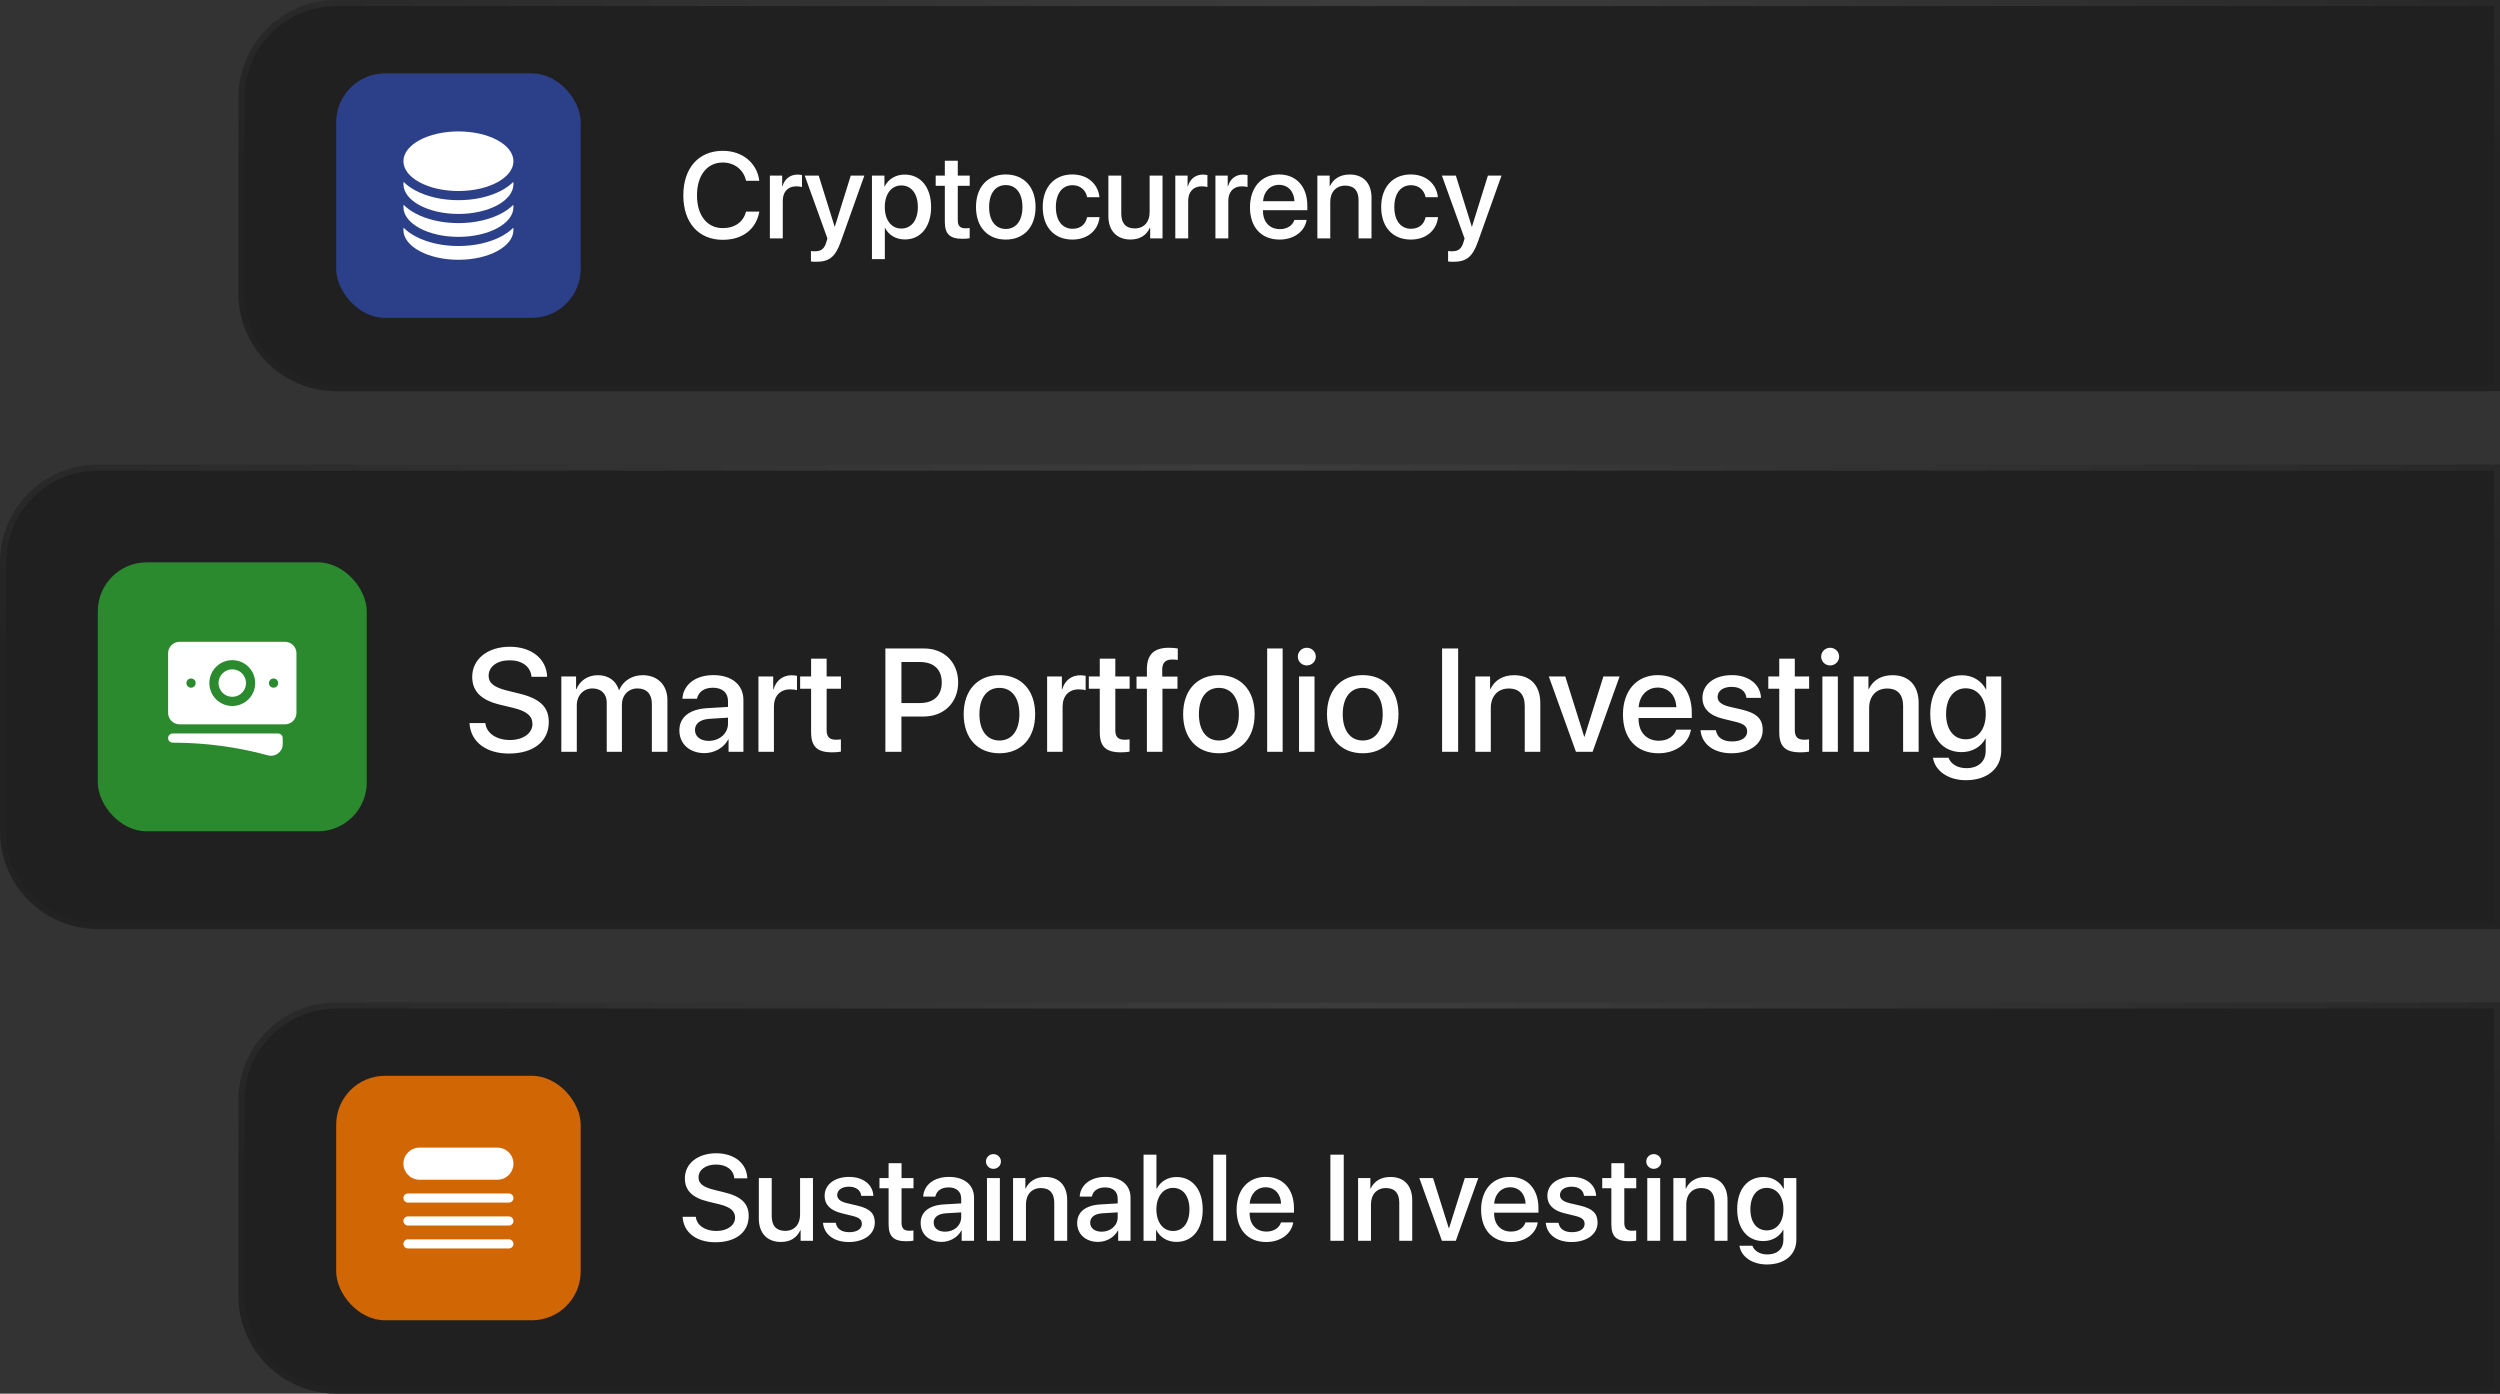 <svg
                                   
                                    width="409"
                                    height="228"
                                    viewBox="0 0 409 228"
                                    fill="none"
                                    xmlns="http://www.w3.org/2000/svg"
                                >
                                    <rect x="0" y="0" width="409" height="228" fill="#333333" stroke="none"/>
                                    <path
                                        d="M39 16C39 7.163 46.163 0 55 0H409V64H55C46.163 64 39 56.837 39 48V16Z"
                                        fill="#202020"
                                    />
                                    <path
                                        d="M39.5 16C39.5 7.44 46.44 0.5 55 0.5H408.5V63.5H55C46.44 63.5 39.5 56.56 39.5 48V16Z"
                                        stroke="white"
                                        stroke-opacity="0.01"
                                    />
                                    <path
                                        d="M39.5 16C39.5 7.44 46.44 0.5 55 0.5H408.5V63.5H55C46.44 63.5 39.5 56.56 39.5 48V16Z"
                                        stroke="url(#paint0_radial_2_776)"
                                        stroke-opacity="0.12"
                                    />
                                    <rect
                                        x="55"
                                        y="12"
                                        width="40"
                                        height="40"
                                        rx="8"
                                        fill="#2B4089"
                                    />
                                    <path
                                        d="M84 26.375C84 29.067 79.971 31.25 75 31.25C70.029 31.25 66 29.067 66 26.375C66 23.683 70.029 21.5 75 21.5C79.971 21.5 84 23.683 84 26.375Z"
                                        fill="white"
                                    />
                                    <path
                                        d="M75 32.75C77.685 32.75 80.191 32.164 82.078 31.141C82.768 30.767 83.425 30.304 83.975 29.757C83.992 29.878 84 30.001 84 30.125C84 32.817 79.971 35 75 35C70.029 35 66 32.817 66 30.125C66 30.001 66.008 29.878 66.025 29.757C66.575 30.304 67.232 30.767 67.922 31.141C69.809 32.164 72.315 32.75 75 32.75Z"
                                        fill="white"
                                    />
                                    <path
                                        d="M75 36.5C77.685 36.5 80.191 35.914 82.078 34.891C82.768 34.517 83.425 34.054 83.975 33.507C83.992 33.628 84 33.751 84 33.875C84 36.567 79.971 38.75 75 38.75C70.029 38.75 66 36.567 66 33.875C66 33.751 66.008 33.628 66.025 33.507C66.575 34.054 67.232 34.517 67.922 34.891C69.809 35.914 72.315 36.5 75 36.5Z"
                                        fill="white"
                                    />
                                    <path
                                        d="M75 40.25C77.685 40.25 80.191 39.664 82.078 38.641C82.768 38.267 83.425 37.804 83.975 37.257C83.992 37.378 84 37.501 84 37.625C84 40.317 79.971 42.5 75 42.5C70.029 42.5 66 40.317 66 37.625C66 37.501 66.008 37.378 66.025 37.257C66.575 37.804 67.232 38.267 67.922 38.641C69.809 39.664 72.315 40.25 75 40.25Z"
                                        fill="white"
                                    />
                                    <path
                                        d="M118.246 39.234C114.291 39.234 111.791 36.441 111.791 31.949C111.791 27.486 114.311 24.674 118.246 24.674C121.439 24.674 123.852 26.637 124.223 29.576H122.055C121.664 27.77 120.16 26.588 118.246 26.588C115.688 26.588 114.027 28.688 114.027 31.949C114.027 35.24 115.668 37.32 118.256 37.32C120.219 37.32 121.615 36.315 122.055 34.615H124.232C123.695 37.525 121.488 39.234 118.246 39.234ZM125.951 39V28.727H127.963V30.475H128.012C128.354 29.273 129.271 28.561 130.482 28.561C130.785 28.561 131.049 28.609 131.205 28.639V30.602C131.039 30.533 130.668 30.484 130.258 30.484C128.9 30.484 128.061 31.393 128.061 32.848V39H125.951ZM133.529 42.828C133.363 42.828 132.826 42.809 132.67 42.779V41.07C132.826 41.109 133.178 41.109 133.354 41.109C134.34 41.109 134.857 40.699 135.18 39.645C135.18 39.625 135.365 39.02 135.365 39.01L131.654 28.727H133.939L136.547 37.086H136.576L139.184 28.727H141.41L137.553 39.537C136.674 42.027 135.668 42.828 133.529 42.828ZM148.002 28.561C150.609 28.561 152.328 30.611 152.328 33.863C152.328 37.115 150.619 39.176 148.041 39.176C146.566 39.176 145.395 38.453 144.809 37.31H144.76V42.398H142.65V28.727H144.691V30.494H144.73C145.336 29.312 146.518 28.561 148.002 28.561ZM147.445 37.389C149.115 37.389 150.16 36.022 150.16 33.863C150.16 31.715 149.115 30.338 147.445 30.338C145.834 30.338 144.75 31.744 144.75 33.863C144.75 36.002 145.824 37.389 147.445 37.389ZM154.574 26.295H156.693V28.727H158.646V30.396H156.693V36.06C156.693 36.949 157.084 37.35 157.943 37.35C158.158 37.35 158.5 37.33 158.637 37.301V38.971C158.402 39.029 157.934 39.068 157.465 39.068C155.385 39.068 154.574 38.277 154.574 36.295V30.396H153.08V28.727H154.574V26.295ZM164.545 39.195C161.605 39.195 159.672 37.174 159.672 33.863C159.672 30.562 161.615 28.541 164.545 28.541C167.475 28.541 169.418 30.562 169.418 33.863C169.418 37.174 167.484 39.195 164.545 39.195ZM164.545 37.457C166.205 37.457 167.27 36.148 167.27 33.863C167.27 31.588 166.195 30.279 164.545 30.279C162.895 30.279 161.82 31.588 161.82 33.863C161.82 36.148 162.895 37.457 164.545 37.457ZM179.867 32.262H177.855C177.641 31.168 176.82 30.299 175.443 30.299C173.812 30.299 172.738 31.656 172.738 33.863C172.738 36.119 173.822 37.428 175.463 37.428C176.762 37.428 177.611 36.715 177.855 35.523H179.887C179.662 37.711 177.914 39.195 175.443 39.195C172.504 39.195 170.59 37.184 170.59 33.863C170.59 30.602 172.504 28.541 175.424 28.541C178.07 28.541 179.682 30.24 179.867 32.262ZM190.189 28.727V39H188.168V37.262H188.119C187.553 38.492 186.508 39.185 184.936 39.185C182.699 39.185 181.332 37.73 181.332 35.377V28.727H183.441V34.967C183.441 36.529 184.184 37.369 185.639 37.369C187.162 37.369 188.08 36.315 188.08 34.713V28.727H190.189ZM192.279 39V28.727H194.291V30.475H194.34C194.682 29.273 195.6 28.561 196.811 28.561C197.113 28.561 197.377 28.609 197.533 28.639V30.602C197.367 30.533 196.996 30.484 196.586 30.484C195.229 30.484 194.389 31.393 194.389 32.848V39H192.279ZM198.842 39V28.727H200.854V30.475H200.902C201.244 29.273 202.162 28.561 203.373 28.561C203.676 28.561 203.939 28.609 204.096 28.639V30.602C203.93 30.533 203.559 30.484 203.148 30.484C201.791 30.484 200.951 31.393 200.951 32.848V39H198.842ZM209.252 30.24C207.777 30.24 206.742 31.363 206.635 32.916H211.771C211.723 31.344 210.727 30.24 209.252 30.24ZM211.762 35.982H213.764C213.471 37.857 211.693 39.195 209.34 39.195C206.322 39.195 204.496 37.154 204.496 33.912C204.496 30.689 206.352 28.541 209.252 28.541C212.104 28.541 213.881 30.553 213.881 33.668V34.391H206.625V34.518C206.625 36.305 207.699 37.486 209.389 37.486C210.59 37.486 211.479 36.881 211.762 35.982ZM215.521 39V28.727H217.533V30.445H217.582C218.139 29.273 219.232 28.551 220.814 28.551C223.08 28.551 224.379 29.996 224.379 32.35V39H222.26V32.76C222.26 31.217 221.537 30.367 220.072 30.367C218.588 30.367 217.631 31.422 217.631 33.014V39H215.521ZM235.238 32.262H233.227C233.012 31.168 232.191 30.299 230.814 30.299C229.184 30.299 228.109 31.656 228.109 33.863C228.109 36.119 229.193 37.428 230.834 37.428C232.133 37.428 232.982 36.715 233.227 35.523H235.258C235.033 37.711 233.285 39.195 230.814 39.195C227.875 39.195 225.961 37.184 225.961 33.863C225.961 30.602 227.875 28.541 230.795 28.541C233.441 28.541 235.053 30.24 235.238 32.262ZM237.768 42.828C237.602 42.828 237.064 42.809 236.908 42.779V41.07C237.064 41.109 237.416 41.109 237.592 41.109C238.578 41.109 239.096 40.699 239.418 39.645C239.418 39.625 239.604 39.02 239.604 39.01L235.893 28.727H238.178L240.785 37.086H240.814L243.422 28.727H245.648L241.791 39.537C240.912 42.027 239.906 42.828 237.768 42.828Z"
                                        fill="white"
                                    />
                                    <path
                                        d="M0 92C0 83.163 7.163 76 16 76H409V152H16C7.163 152 0 144.837 0 136V92Z"
                                        fill="#202020"
                                    />
                                    <path
                                        d="M0.5 92C0.5 83.44 7.44 76.5 16 76.5H408.5V151.5H16C7.44 151.5 0.5 144.56 0.5 136V92Z"
                                        stroke="white"
                                        stroke-opacity="0.01"
                                    />
                                    <path
                                        d="M0.5 92C0.5 83.44 7.44 76.5 16 76.5H408.5V151.5H16C7.44 151.5 0.5 144.56 0.5 136V92Z"
                                        stroke="url(#paint1_radial_2_776)"
                                        stroke-opacity="0.12"
                                    />
                                    <rect
                                        x="16"
                                        y="92"
                                        width="44"
                                        height="44"
                                        rx="8"
                                        fill="#2B892E"
                                    />
                                    <path
                                        d="M38 109.5C36.757 109.5 35.75 110.507 35.75 111.75C35.75 112.993 36.757 114 38 114C39.243 114 40.25 112.993 40.25 111.75C40.25 110.507 39.243 109.5 38 109.5Z"
                                        fill="white"
                                    />
                                    <path
                                        fill-rule="evenodd"
                                        clip-rule="evenodd"
                                        d="M27.5 106.875C27.5 105.839 28.34 105 29.375 105H46.625C47.66 105 48.5 105.839 48.5 106.875V116.625C48.5 117.661 47.66 118.5 46.625 118.5H29.375C28.34 118.5 27.5 117.661 27.5 116.625V106.875ZM34.25 111.75C34.25 109.679 35.929 108 38 108C40.071 108 41.75 109.679 41.75 111.75C41.75 113.821 40.071 115.5 38 115.5C35.929 115.5 34.25 113.821 34.25 111.75ZM44.75 111C44.336 111 44 111.336 44 111.75V111.758C44 112.172 44.336 112.508 44.75 112.508H44.758C45.172 112.508 45.508 112.172 45.508 111.758V111.75C45.508 111.336 45.172 111 44.758 111H44.75ZM30.5 111.75C30.5 111.336 30.836 111 31.25 111H31.258C31.672 111 32.008 111.336 32.008 111.75V111.758C32.008 112.172 31.672 112.508 31.258 112.508H31.25C30.836 112.508 30.5 112.172 30.5 111.758V111.75Z"
                                        fill="white"
                                    />
                                    <path
                                        d="M28.25 120C27.836 120 27.5 120.336 27.5 120.75C27.5 121.164 27.836 121.5 28.25 121.5C33.65 121.5 38.88 122.222 43.85 123.575C45.04 123.899 46.25 123.017 46.25 121.755V120.75C46.25 120.336 45.914 120 45.5 120H28.25Z"
                                        fill="white"
                                    />
                                    <path
                                        d="M76.809 118.289H79.398C79.586 119.965 81.215 121.066 83.441 121.066C85.574 121.066 87.109 119.965 87.109 118.453C87.109 117.141 86.184 116.355 83.992 115.816L81.801 115.289C78.695 114.539 77.254 113.086 77.254 110.73C77.254 107.812 79.797 105.809 83.406 105.809C86.981 105.809 89.43 107.812 89.512 110.73H86.957C86.805 109.043 85.41 108.023 83.371 108.023C81.332 108.023 79.938 109.055 79.938 110.555C79.938 111.75 80.828 112.453 83.008 112.992L84.871 113.449C88.34 114.27 89.781 115.664 89.781 118.137C89.781 121.301 87.262 123.281 83.254 123.281C79.504 123.281 76.973 121.348 76.809 118.289ZM91.832 123V110.672H94.246V112.746H94.305C94.856 111.375 96.144 110.461 97.809 110.461C99.519 110.461 100.762 111.34 101.254 112.875H101.312C101.945 111.375 103.398 110.461 105.156 110.461C107.594 110.461 109.188 112.078 109.188 114.527V123H106.645V115.137C106.645 113.543 105.789 112.629 104.289 112.629C102.789 112.629 101.746 113.742 101.746 115.301V123H99.262V114.949C99.262 113.531 98.359 112.629 96.93 112.629C95.43 112.629 94.363 113.801 94.363 115.383V123H91.832ZM115.949 121.207C117.719 121.207 119.102 119.988 119.102 118.383V117.41L116.066 117.598C114.555 117.703 113.699 118.371 113.699 119.426C113.699 120.504 114.59 121.207 115.949 121.207ZM115.246 123.211C112.832 123.211 111.145 121.711 111.145 119.496C111.145 117.34 112.797 116.016 115.727 115.852L119.102 115.652V114.703C119.102 113.332 118.176 112.512 116.629 112.512C115.164 112.512 114.25 113.215 114.027 114.316H111.637C111.777 112.09 113.676 110.449 116.723 110.449C119.711 110.449 121.621 112.031 121.621 114.504V123H119.195V120.973H119.137C118.422 122.344 116.863 123.211 115.246 123.211ZM124.082 123V110.672H126.496V112.77H126.555C126.965 111.328 128.066 110.473 129.52 110.473C129.883 110.473 130.199 110.531 130.387 110.566V112.922C130.188 112.84 129.742 112.781 129.25 112.781C127.621 112.781 126.613 113.871 126.613 115.617V123H124.082ZM132.695 107.754H135.238V110.672H137.582V112.676H135.238V119.473C135.238 120.539 135.707 121.02 136.738 121.02C136.996 121.02 137.406 120.996 137.57 120.961V122.965C137.289 123.035 136.727 123.082 136.164 123.082C133.668 123.082 132.695 122.133 132.695 119.754V112.676H130.902V110.672H132.695V107.754ZM144.848 106.09H151.188C154.469 106.09 156.754 108.352 156.754 111.645C156.754 114.949 154.422 117.223 151.105 117.223H147.473V123H144.848V106.09ZM147.473 108.305V115.02H150.484C152.77 115.02 154.07 113.789 154.07 111.656C154.07 109.523 152.77 108.305 150.496 108.305H147.473ZM163.504 123.234C159.977 123.234 157.656 120.809 157.656 116.836C157.656 112.875 159.988 110.449 163.504 110.449C167.02 110.449 169.352 112.875 169.352 116.836C169.352 120.809 167.031 123.234 163.504 123.234ZM163.504 121.148C165.496 121.148 166.773 119.578 166.773 116.836C166.773 114.105 165.484 112.535 163.504 112.535C161.523 112.535 160.234 114.105 160.234 116.836C160.234 119.578 161.523 121.148 163.504 121.148ZM171.309 123V110.672H173.723V112.77H173.781C174.191 111.328 175.293 110.473 176.746 110.473C177.109 110.473 177.426 110.531 177.613 110.566V112.922C177.414 112.84 176.969 112.781 176.477 112.781C174.848 112.781 173.84 113.871 173.84 115.617V123H171.309ZM179.922 107.754H182.465V110.672H184.809V112.676H182.465V119.473C182.465 120.539 182.934 121.02 183.965 121.02C184.223 121.02 184.633 120.996 184.797 120.961V122.965C184.516 123.035 183.953 123.082 183.391 123.082C180.895 123.082 179.922 122.133 179.922 119.754V112.676H178.129V110.672H179.922V107.754ZM187.633 123V112.676H185.934V110.695H187.633V109.488C187.633 107.098 188.758 105.973 191.266 105.973C191.781 105.973 192.355 106.031 192.684 106.09V107.965C192.438 107.918 192.098 107.895 191.758 107.895C190.656 107.895 190.141 108.445 190.141 109.535V110.695H192.637V112.676H190.176V123H187.633ZM199.41 123.234C195.883 123.234 193.562 120.809 193.562 116.836C193.562 112.875 195.895 110.449 199.41 110.449C202.926 110.449 205.258 112.875 205.258 116.836C205.258 120.809 202.938 123.234 199.41 123.234ZM199.41 121.148C201.402 121.148 202.68 119.578 202.68 116.836C202.68 114.105 201.391 112.535 199.41 112.535C197.43 112.535 196.141 114.105 196.141 116.836C196.141 119.578 197.43 121.148 199.41 121.148ZM207.309 123V106.09H209.84V123H207.309ZM212.523 123V110.672H215.055V123H212.523ZM213.789 108.867C212.98 108.867 212.324 108.223 212.324 107.426C212.324 106.617 212.98 105.973 213.789 105.973C214.609 105.973 215.266 106.617 215.266 107.426C215.266 108.223 214.609 108.867 213.789 108.867ZM222.941 123.234C219.414 123.234 217.094 120.809 217.094 116.836C217.094 112.875 219.426 110.449 222.941 110.449C226.457 110.449 228.789 112.875 228.789 116.836C228.789 120.809 226.469 123.234 222.941 123.234ZM222.941 121.148C224.934 121.148 226.211 119.578 226.211 116.836C226.211 114.105 224.922 112.535 222.941 112.535C220.961 112.535 219.672 114.105 219.672 116.836C219.672 119.578 220.961 121.148 222.941 121.148ZM238.551 123H235.926V106.09H238.551V123ZM241.363 123V110.672H243.777V112.734H243.836C244.504 111.328 245.816 110.461 247.715 110.461C250.434 110.461 251.992 112.195 251.992 115.02V123H249.449V115.512C249.449 113.66 248.582 112.641 246.824 112.641C245.043 112.641 243.895 113.906 243.895 115.816V123H241.363ZM264.965 110.672L260.547 123H257.828L253.387 110.672H256.082L259.176 120.527H259.223L262.316 110.672H264.965ZM271.223 112.488C269.453 112.488 268.211 113.836 268.082 115.699H274.246C274.188 113.812 272.992 112.488 271.223 112.488ZM274.234 119.379H276.637C276.285 121.629 274.152 123.234 271.328 123.234C267.707 123.234 265.516 120.785 265.516 116.895C265.516 113.027 267.742 110.449 271.223 110.449C274.645 110.449 276.777 112.863 276.777 116.602V117.469H268.07V117.621C268.07 119.766 269.359 121.184 271.387 121.184C272.828 121.184 273.895 120.457 274.234 119.379ZM278.523 114.164C278.523 111.961 280.469 110.449 283.352 110.449C286.094 110.449 288.016 111.984 288.098 114.176H285.719C285.602 113.062 284.699 112.371 283.281 112.371C281.91 112.371 280.996 113.039 280.996 114.012C280.996 114.773 281.605 115.289 282.883 115.605L284.957 116.086C287.441 116.684 288.379 117.621 288.379 119.438C288.379 121.688 286.281 123.234 283.258 123.234C280.34 123.234 278.406 121.723 278.207 119.461H280.715C280.914 120.645 281.828 121.301 283.375 121.301C284.898 121.301 285.836 120.668 285.836 119.672C285.836 118.887 285.367 118.453 284.078 118.125L281.875 117.586C279.648 117.047 278.523 115.887 278.523 114.164ZM291.086 107.754H293.629V110.672H295.973V112.676H293.629V119.473C293.629 120.539 294.098 121.02 295.129 121.02C295.387 121.02 295.797 120.996 295.961 120.961V122.965C295.68 123.035 295.117 123.082 294.555 123.082C292.059 123.082 291.086 122.133 291.086 119.754V112.676H289.293V110.672H291.086V107.754ZM298.141 123V110.672H300.672V123H298.141ZM299.406 108.867C298.598 108.867 297.941 108.223 297.941 107.426C297.941 106.617 298.598 105.973 299.406 105.973C300.227 105.973 300.883 106.617 300.883 107.426C300.883 108.223 300.227 108.867 299.406 108.867ZM303.262 123V110.672H305.676V112.734H305.734C306.402 111.328 307.715 110.461 309.613 110.461C312.332 110.461 313.891 112.195 313.891 115.02V123H311.348V115.512C311.348 113.66 310.48 112.641 308.723 112.641C306.941 112.641 305.793 113.906 305.793 115.816V123H303.262ZM321.59 120.949C323.57 120.949 324.871 119.344 324.871 116.801C324.871 114.27 323.57 112.605 321.59 112.605C319.645 112.605 318.379 114.234 318.379 116.801C318.379 119.379 319.645 120.949 321.59 120.949ZM321.613 127.641C318.707 127.641 316.551 126.094 316.234 123.961H318.777C319.141 124.992 320.266 125.672 321.707 125.672C323.688 125.672 324.859 124.547 324.859 122.859V120.832H324.812C324.121 122.168 322.668 123.047 320.91 123.047C317.816 123.047 315.789 120.633 315.789 116.789C315.789 112.91 317.805 110.473 320.969 110.473C322.715 110.473 324.145 111.352 324.895 112.781H324.941V110.672H327.402V122.777C327.402 125.719 325.129 127.641 321.613 127.641Z"
                                        fill="white"
                                    />
                                    <path
                                        d="M39 180C39 171.163 46.163 164 55 164H409V228H55C46.163 228 39 220.837 39 212V180Z"
                                        fill="#202020"
                                    />
                                    <path
                                        d="M39.5 180C39.5 171.44 46.44 164.5 55 164.5H408.5V227.5H55C46.44 227.5 39.5 220.56 39.5 212V180Z"
                                        stroke="white"
                                        stroke-opacity="0.01"
                                    />
                                    <path
                                        d="M39.5 180C39.5 171.44 46.44 164.5 55 164.5H408.5V227.5H55C46.44 227.5 39.5 220.56 39.5 212V180Z"
                                        stroke="url(#paint2_radial_2_776)"
                                        stroke-opacity="0.12"
                                    />
                                    <rect
                                        x="55"
                                        y="176"
                                        width="40"
                                        height="40"
                                        rx="8"
                                        fill="#D06604"
                                    />
                                    <path
                                        d="M68.625 187.75C67.175 187.75 66 188.925 66 190.375C66 191.825 67.175 193 68.625 193H81.375C82.825 193 84 191.825 84 190.375C84 188.925 82.825 187.75 81.375 187.75H68.625Z"
                                        fill="white"
                                    />
                                    <path
                                        d="M66.75 195.25C66.336 195.25 66 195.586 66 196C66 196.414 66.336 196.75 66.75 196.75H83.25C83.664 196.75 84 196.414 84 196C84 195.586 83.664 195.25 83.25 195.25H66.75Z"
                                        fill="white"
                                    />
                                    <path
                                        d="M66 199.75C66 199.336 66.336 199 66.75 199H83.25C83.664 199 84 199.336 84 199.75C84 200.164 83.664 200.5 83.25 200.5H66.75C66.336 200.5 66 200.164 66 199.75Z"
                                        fill="white"
                                    />
                                    <path
                                        d="M66.75 202.75C66.336 202.75 66 203.086 66 203.5C66 203.914 66.336 204.25 66.75 204.25H83.25C83.664 204.25 84 203.914 84 203.5C84 203.086 83.664 202.75 83.25 202.75H66.75Z"
                                        fill="white"
                                    />
                                    <path
                                        d="M111.674 199.074H113.832C113.988 200.471 115.346 201.389 117.201 201.389C118.979 201.389 120.258 200.471 120.258 199.211C120.258 198.117 119.486 197.463 117.66 197.014L115.834 196.574C113.246 195.949 112.045 194.738 112.045 192.775C112.045 190.344 114.164 188.674 117.172 188.674C120.15 188.674 122.191 190.344 122.26 192.775H120.131C120.004 191.369 118.842 190.52 117.143 190.52C115.443 190.52 114.281 191.379 114.281 192.629C114.281 193.625 115.023 194.211 116.84 194.66L118.393 195.041C121.283 195.725 122.484 196.887 122.484 198.947C122.484 201.584 120.385 203.234 117.045 203.234C113.92 203.234 111.811 201.623 111.674 199.074ZM133.002 192.727V203H130.98V201.262H130.932C130.365 202.492 129.32 203.186 127.748 203.186C125.512 203.186 124.145 201.73 124.145 199.377V192.727H126.254V198.967C126.254 200.529 126.996 201.369 128.451 201.369C129.975 201.369 130.893 200.314 130.893 198.713V192.727H133.002ZM134.906 195.637C134.906 193.801 136.527 192.541 138.93 192.541C141.215 192.541 142.816 193.82 142.885 195.646H140.902C140.805 194.719 140.053 194.143 138.871 194.143C137.729 194.143 136.967 194.699 136.967 195.51C136.967 196.145 137.475 196.574 138.539 196.838L140.268 197.238C142.338 197.736 143.119 198.518 143.119 200.031C143.119 201.906 141.371 203.195 138.852 203.195C136.42 203.195 134.809 201.936 134.643 200.051H136.732C136.898 201.037 137.66 201.584 138.949 201.584C140.219 201.584 141 201.057 141 200.227C141 199.572 140.609 199.211 139.535 198.938L137.699 198.488C135.844 198.039 134.906 197.072 134.906 195.637ZM145.375 190.295H147.494V192.727H149.447V194.396H147.494V200.061C147.494 200.949 147.885 201.35 148.744 201.35C148.959 201.35 149.301 201.33 149.438 201.301V202.971C149.203 203.029 148.734 203.068 148.266 203.068C146.186 203.068 145.375 202.277 145.375 200.295V194.396H143.881V192.727H145.375V190.295ZM154.623 201.506C156.098 201.506 157.25 200.49 157.25 199.152V198.342L154.721 198.498C153.461 198.586 152.748 199.143 152.748 200.021C152.748 200.92 153.49 201.506 154.623 201.506ZM154.037 203.176C152.025 203.176 150.619 201.926 150.619 200.08C150.619 198.283 151.996 197.18 154.438 197.043L157.25 196.877V196.086C157.25 194.943 156.479 194.26 155.189 194.26C153.969 194.26 153.207 194.846 153.021 195.764H151.029C151.146 193.908 152.729 192.541 155.268 192.541C157.758 192.541 159.35 193.859 159.35 195.92V203H157.328V201.311H157.279C156.684 202.453 155.385 203.176 154.037 203.176ZM161.469 203V192.727H163.578V203H161.469ZM162.523 191.223C161.85 191.223 161.303 190.686 161.303 190.021C161.303 189.348 161.85 188.811 162.523 188.811C163.207 188.811 163.754 189.348 163.754 190.021C163.754 190.686 163.207 191.223 162.523 191.223ZM165.736 203V192.727H167.748V194.445H167.797C168.354 193.273 169.447 192.551 171.029 192.551C173.295 192.551 174.594 193.996 174.594 196.35V203H172.475V196.76C172.475 195.217 171.752 194.367 170.287 194.367C168.803 194.367 167.846 195.422 167.846 197.014V203H165.736ZM180.229 201.506C181.703 201.506 182.855 200.49 182.855 199.152V198.342L180.326 198.498C179.066 198.586 178.354 199.143 178.354 200.021C178.354 200.92 179.096 201.506 180.229 201.506ZM179.643 203.176C177.631 203.176 176.225 201.926 176.225 200.08C176.225 198.283 177.602 197.18 180.043 197.043L182.855 196.877V196.086C182.855 194.943 182.084 194.26 180.795 194.26C179.574 194.26 178.812 194.846 178.627 195.764H176.635C176.752 193.908 178.334 192.541 180.873 192.541C183.363 192.541 184.955 193.859 184.955 195.92V203H182.934V201.311H182.885C182.289 202.453 180.99 203.176 179.643 203.176ZM192.475 203.176C190.971 203.176 189.809 202.443 189.174 201.252H189.135V203H187.084V188.908H189.193V194.475H189.242C189.857 193.283 191.029 192.561 192.484 192.561C195.072 192.561 196.762 194.611 196.762 197.863C196.762 201.125 195.082 203.176 192.475 203.176ZM191.908 194.338C190.307 194.338 189.184 195.744 189.184 197.863C189.184 200.002 190.307 201.389 191.908 201.389C193.568 201.389 194.594 200.041 194.594 197.863C194.594 195.705 193.568 194.338 191.908 194.338ZM198.49 203V188.908H200.6V203H198.49ZM207.064 194.24C205.59 194.24 204.555 195.363 204.447 196.916H209.584C209.535 195.344 208.539 194.24 207.064 194.24ZM209.574 199.982H211.576C211.283 201.857 209.506 203.195 207.152 203.195C204.135 203.195 202.309 201.154 202.309 197.912C202.309 194.689 204.164 192.541 207.064 192.541C209.916 192.541 211.693 194.553 211.693 197.668V198.391H204.438V198.518C204.438 200.305 205.512 201.486 207.201 201.486C208.402 201.486 209.291 200.881 209.574 199.982ZM219.838 203H217.65V188.908H219.838V203ZM222.182 203V192.727H224.193V194.445H224.242C224.799 193.273 225.893 192.551 227.475 192.551C229.74 192.551 231.039 193.996 231.039 196.35V203H228.92V196.76C228.92 195.217 228.197 194.367 226.732 194.367C225.248 194.367 224.291 195.422 224.291 197.014V203H222.182ZM241.85 192.727L238.168 203H235.902L232.201 192.727H234.447L237.025 200.939H237.064L239.643 192.727H241.85ZM247.064 194.24C245.59 194.24 244.555 195.363 244.447 196.916H249.584C249.535 195.344 248.539 194.24 247.064 194.24ZM249.574 199.982H251.576C251.283 201.857 249.506 203.195 247.152 203.195C244.135 203.195 242.309 201.154 242.309 197.912C242.309 194.689 244.164 192.541 247.064 192.541C249.916 192.541 251.693 194.553 251.693 197.668V198.391H244.438V198.518C244.438 200.305 245.512 201.486 247.201 201.486C248.402 201.486 249.291 200.881 249.574 199.982ZM253.148 195.637C253.148 193.801 254.77 192.541 257.172 192.541C259.457 192.541 261.059 193.82 261.127 195.646H259.145C259.047 194.719 258.295 194.143 257.113 194.143C255.971 194.143 255.209 194.699 255.209 195.51C255.209 196.145 255.717 196.574 256.781 196.838L258.51 197.238C260.58 197.736 261.361 198.518 261.361 200.031C261.361 201.906 259.613 203.195 257.094 203.195C254.662 203.195 253.051 201.936 252.885 200.051H254.975C255.141 201.037 255.902 201.584 257.191 201.584C258.461 201.584 259.242 201.057 259.242 200.227C259.242 199.572 258.852 199.211 257.777 198.938L255.941 198.488C254.086 198.039 253.148 197.072 253.148 195.637ZM263.617 190.295H265.736V192.727H267.689V194.396H265.736V200.061C265.736 200.949 266.127 201.35 266.986 201.35C267.201 201.35 267.543 201.33 267.68 201.301V202.971C267.445 203.029 266.977 203.068 266.508 203.068C264.428 203.068 263.617 202.277 263.617 200.295V194.396H262.123V192.727H263.617V190.295ZM269.496 203V192.727H271.605V203H269.496ZM270.551 191.223C269.877 191.223 269.33 190.686 269.33 190.021C269.33 189.348 269.877 188.811 270.551 188.811C271.234 188.811 271.781 189.348 271.781 190.021C271.781 190.686 271.234 191.223 270.551 191.223ZM273.764 203V192.727H275.775V194.445H275.824C276.381 193.273 277.475 192.551 279.057 192.551C281.322 192.551 282.621 193.996 282.621 196.35V203H280.502V196.76C280.502 195.217 279.779 194.367 278.314 194.367C276.83 194.367 275.873 195.422 275.873 197.014V203H273.764ZM289.037 201.291C290.688 201.291 291.771 199.953 291.771 197.834C291.771 195.725 290.688 194.338 289.037 194.338C287.416 194.338 286.361 195.695 286.361 197.834C286.361 199.982 287.416 201.291 289.037 201.291ZM289.057 206.867C286.635 206.867 284.838 205.578 284.574 203.801H286.693C286.996 204.66 287.934 205.227 289.135 205.227C290.785 205.227 291.762 204.289 291.762 202.883V201.193H291.723C291.146 202.307 289.936 203.039 288.471 203.039C285.893 203.039 284.203 201.027 284.203 197.824C284.203 194.592 285.883 192.561 288.52 192.561C289.975 192.561 291.166 193.293 291.791 194.484H291.83V192.727H293.881V202.814C293.881 205.266 291.986 206.867 289.057 206.867Z"
                                        fill="white"
                                    />
                                    <defs>
                                        <radialGradient
                                            id="paint0_radial_2_776"
                                            cx="0"
                                            cy="0"
                                            r="1"
                                            gradientUnits="userSpaceOnUse"
                                            gradientTransform="translate(224) rotate(90) scale(40.924 236.594)"
                                        >
                                            <stop stop-color="white" />
                                            <stop
                                                offset="1"
                                                stop-color="white"
                                                stop-opacity="0"
                                            />
                                        </radialGradient>
                                        <radialGradient
                                            id="paint1_radial_2_776"
                                            cx="0"
                                            cy="0"
                                            r="1"
                                            gradientUnits="userSpaceOnUse"
                                            gradientTransform="translate(204.5 76) rotate(90) scale(48.598 261.533)"
                                        >
                                            <stop stop-color="white" />
                                            <stop
                                                offset="1"
                                                stop-color="white"
                                                stop-opacity="0"
                                            />
                                        </radialGradient>
                                        <radialGradient
                                            id="paint2_radial_2_776"
                                            cx="0"
                                            cy="0"
                                            r="1"
                                            gradientUnits="userSpaceOnUse"
                                            gradientTransform="translate(224 164) rotate(90) scale(40.924 236.594)"
                                        >
                                            <stop stop-color="white" />
                                            <stop
                                                offset="1"
                                                stop-color="white"
                                                stop-opacity="0"
                                            />
                                        </radialGradient>
                                    </defs>
                                </svg>